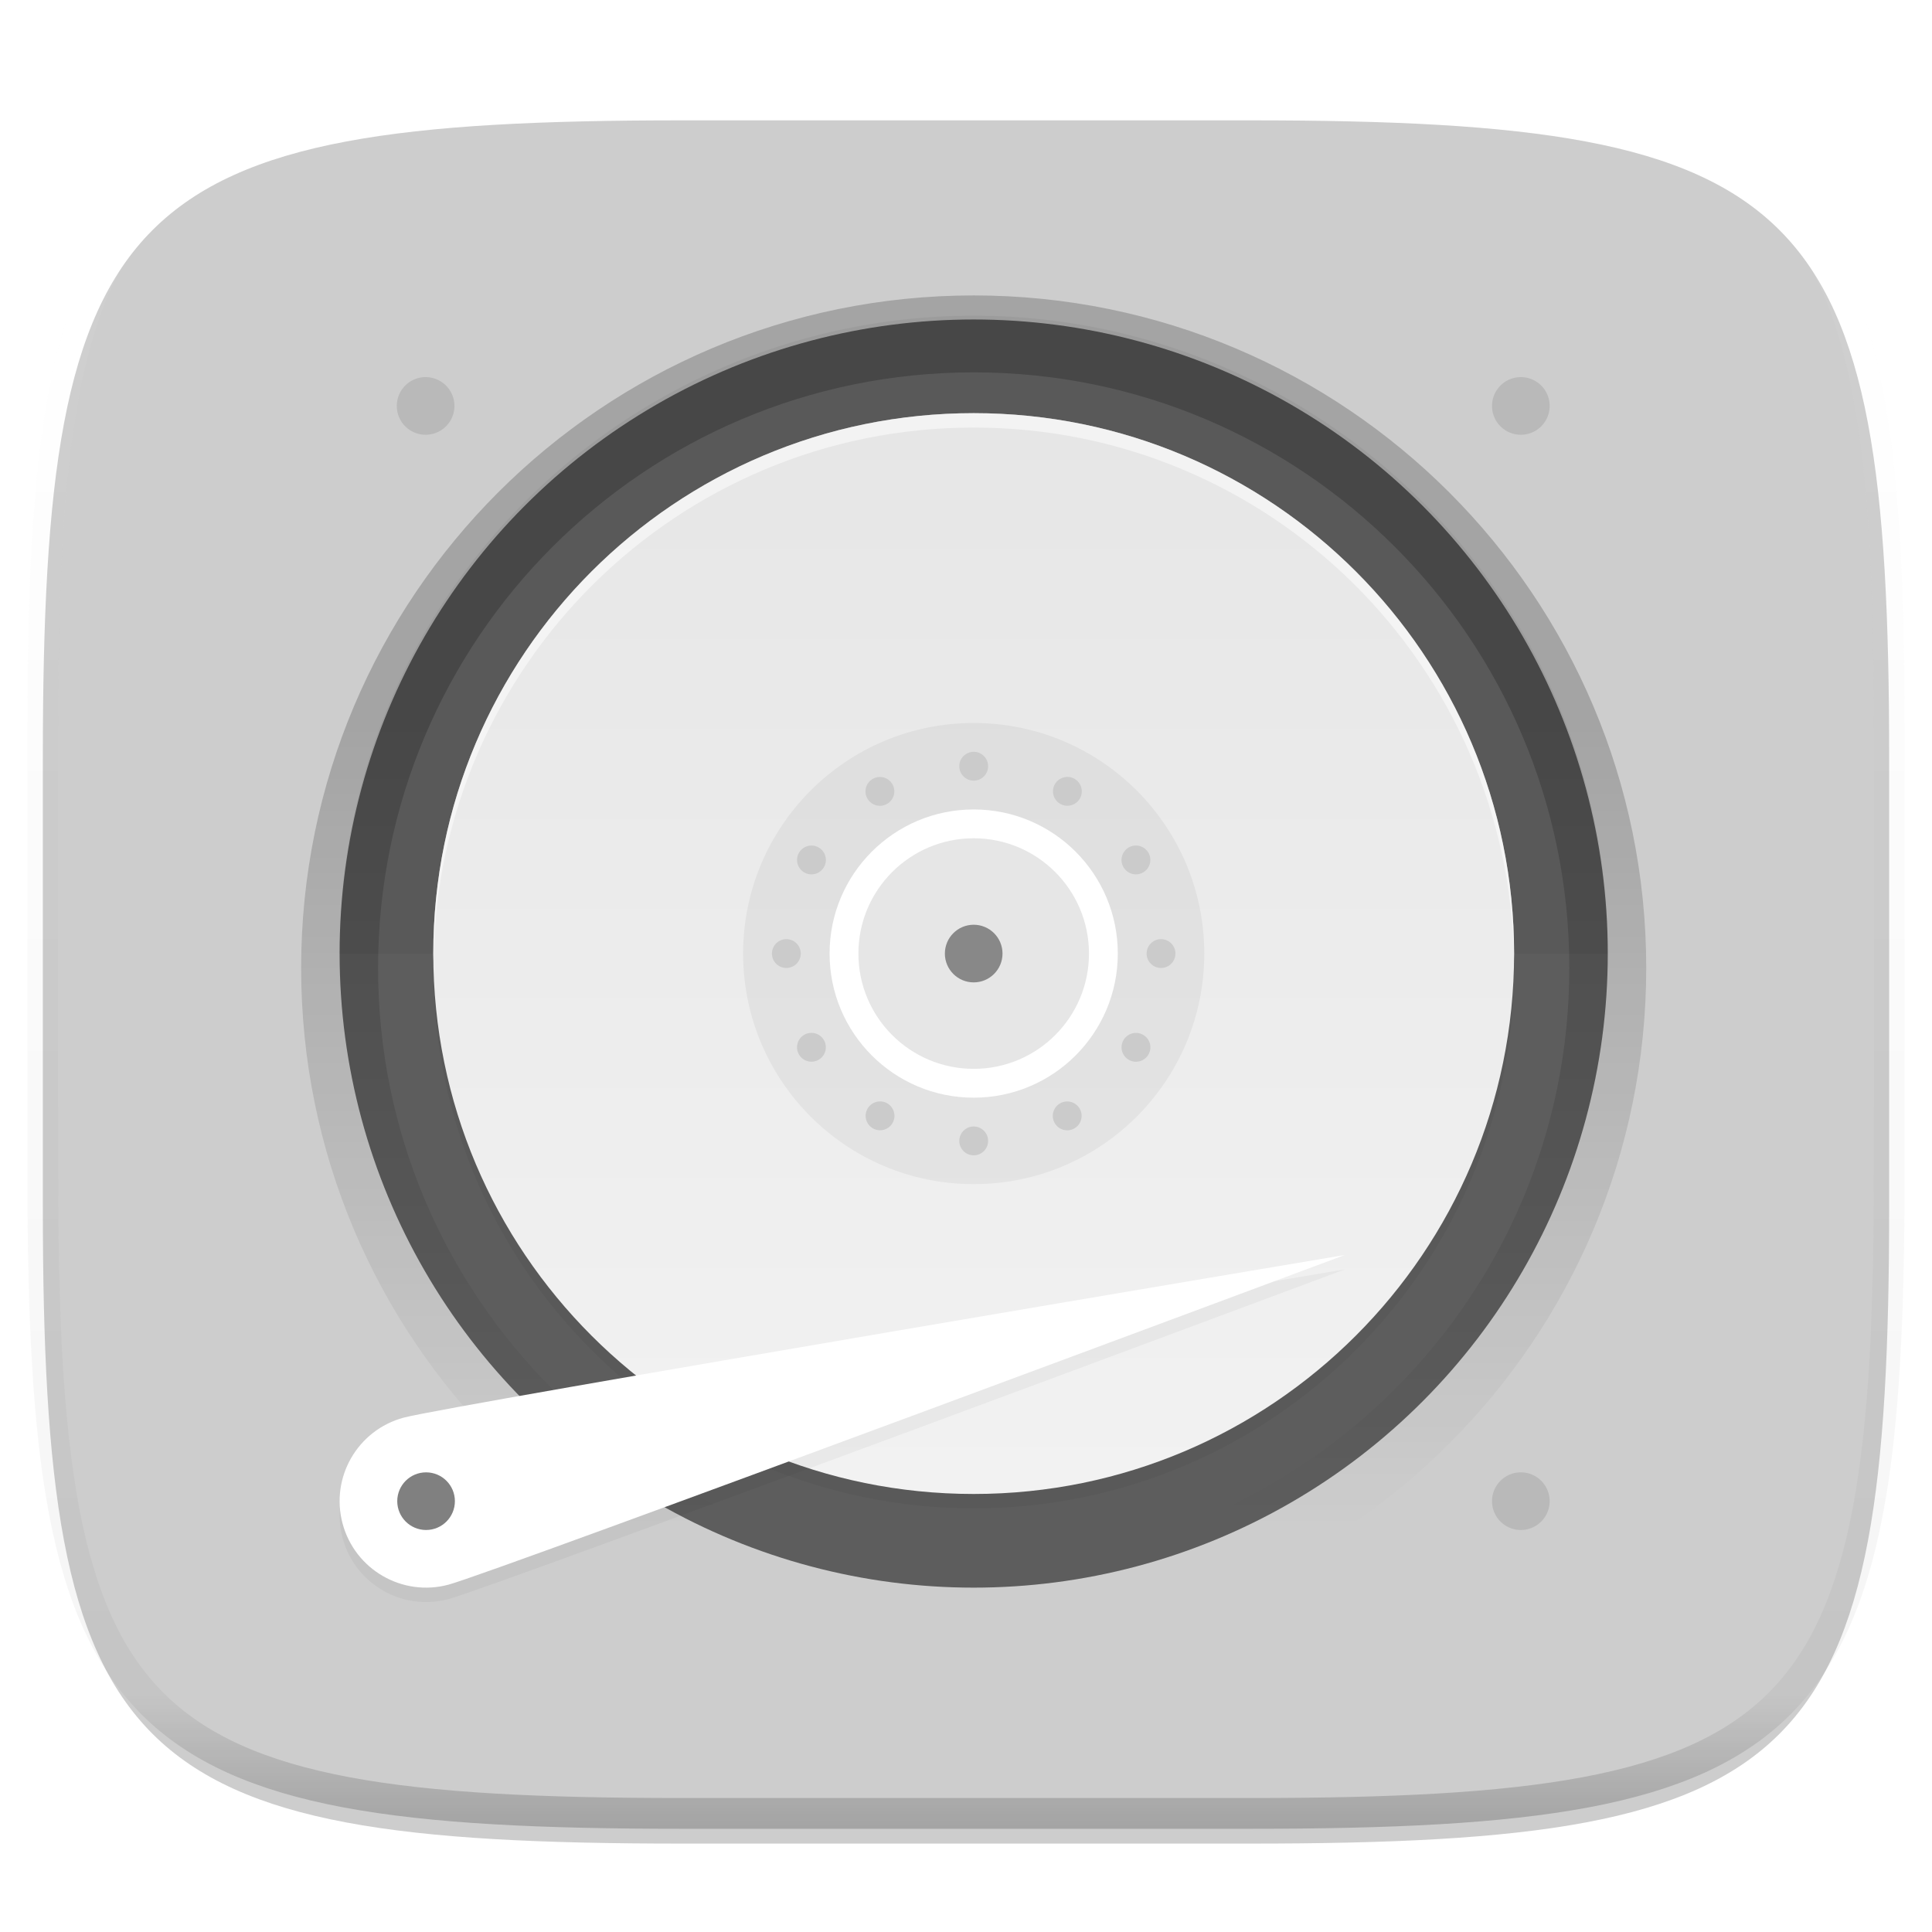<svg xmlns="http://www.w3.org/2000/svg" style="isolation:isolate" width="256" height="256"><defs><filter id="a" width="270.648" height="254.338" x="-7.32" y="2.95" filterUnits="userSpaceOnUse"><feGaussianBlur xmlns="http://www.w3.org/2000/svg" in="SourceGraphic" stdDeviation="4.294"/><feOffset xmlns="http://www.w3.org/2000/svg" dy="4" result="pf_100_offsetBlur"/><feFlood xmlns="http://www.w3.org/2000/svg" flood-opacity=".4"/><feComposite xmlns="http://www.w3.org/2000/svg" in2="pf_100_offsetBlur" operator="in" result="pf_100_dropShadow"/><feBlend xmlns="http://www.w3.org/2000/svg" in="SourceGraphic" in2="pf_100_dropShadow"/></filter></defs><path fill="#CDCDCD" d="M165.685 11.947c74.055 0 84.639 10.557 84.639 84.544v59.251c0 73.986-10.584 84.543-84.639 84.543h-75.37c-74.055 0-84.639-10.557-84.639-84.543V96.491c0-73.987 10.584-84.544 84.639-84.544h75.37z" filter="url(#a)"/><g opacity=".4"><linearGradient id="b" x1=".517" x2=".517" y2="1"><stop offset="0%" stop-color="#fff"/><stop offset="12.5%" stop-opacity=".098" stop-color="#fff"/><stop offset="92.5%" stop-opacity=".098"/><stop offset="100%" stop-opacity=".498"/></linearGradient><path fill="none" stroke="url(#b)" stroke-linecap="round" stroke-linejoin="round" stroke-width="4.077" d="M165.685 11.947c74.055 0 84.639 10.557 84.639 84.544v59.251c0 73.986-10.584 84.543-84.639 84.543h-75.37c-74.055 0-84.639-10.557-84.639-84.543V96.491c0-73.987 10.584-84.544 84.639-84.544h75.37z" vector-effect="non-scaling-stroke"/></g><circle fill="#5D5D5D" r="1" transform="matrix(84.019 0 0 -84.019 129.019 126.352)" vector-effect="non-scaling-stroke"/><path d="M45 126.352a84.02 84.02 0 1 1 168.037 0H45z" opacity=".05"/><defs><filter id="c" width="198.726" height="198.726" x="29.66" y="28.9" filterUnits="userSpaceOnUse"><feGaussianBlur xmlns="http://www.w3.org/2000/svg" stdDeviation="4.4"/></filter></defs><g opacity=".2" filter="url(#c)"><linearGradient id="d" x1=".5" x2=".5" y1=".307" y2=".943"><stop offset="0%"/><stop offset="100%" stop-opacity="0"/></linearGradient><path fill="none" stroke="url(#d)" stroke-linejoin="round" stroke-width="10.194" d="M129.019 44.243C82.616 44.243 45 81.859 45 128.261c0 46.403 37.616 84.019 84.019 84.019 46.402 0 84.018-37.616 84.018-84.019 0-46.402-37.616-84.018-84.018-84.018z" vector-effect="non-scaling-stroke"/></g><defs><filter id="e" width="160.681" height="160.681" x="48.68" y="47.92" filterUnits="userSpaceOnUse"><feGaussianBlur xmlns="http://www.w3.org/2000/svg" stdDeviation="3.75"/></filter></defs><path d="M129.019 199.868c-39.548 0-71.607-32.059-71.607-71.607 0-39.547 32.059-71.606 71.607-71.606 39.547 0 71.606 32.059 71.606 71.606 0 39.548-32.059 71.607-71.606 71.607z" opacity=".2" filter="url(#e)"/><linearGradient id="f" x1=".5" x2=".5" y2="1" gradientTransform="translate(57.412 54.745) scale(143.213)" gradientUnits="userSpaceOnUse"><stop offset="0%" stop-color="#e6e6e6"/><stop offset="100%" stop-color="#f2f2f2"/></linearGradient><path fill="url(#f)" d="M129.019 197.959c-39.548 0-71.607-32.06-71.607-71.607s32.059-71.607 71.607-71.607c39.547 0 71.606 32.06 71.606 71.607s-32.059 71.607-71.606 71.607z"/><ellipse rx="1" ry="1" transform="translate(129.019 126.352) scale(30.552)" vector-effect="non-scaling-stroke" opacity=".05"/><ellipse fill="#FFF" rx="1" ry="1" transform="translate(129.019 126.352) scale(19.095)" vector-effect="non-scaling-stroke"/><circle fill="#CBCBCB" r="1" transform="rotate(-30 253.974 -165.133) scale(1.91)" vector-effect="non-scaling-stroke"/><circle fill="#CBCBCB" r="1" transform="rotate(-30 346.617 -189.945) scale(1.91)" vector-effect="non-scaling-stroke"/><circle fill="#CBCBCB" r="1" transform="rotate(-60 152.444 -36.143) scale(1.91)" vector-effect="non-scaling-stroke"/><circle fill="#CBCBCB" r="1" transform="rotate(-60 195.443 -60.967) scale(1.91)" vector-effect="non-scaling-stroke"/><circle fill="#CBCBCB" r="1" transform="rotate(-90 115.273 11.079) scale(1.91)" vector-effect="non-scaling-stroke"/><circle fill="#CBCBCB" r="1" transform="matrix(0 -1.91 1.91 0 153.842 126.352)" vector-effect="non-scaling-stroke"/><circle fill="#CBCBCB" r="1" transform="rotate(-120 93.819 38.347) scale(1.91)" vector-effect="non-scaling-stroke"/><circle fill="#CBCBCB" r="1" transform="rotate(-120 108.152 13.523) scale(1.91)" vector-effect="non-scaling-stroke"/><circle fill="#CBCBCB" r="1" transform="rotate(-150 78.114 58.304) scale(1.91)" vector-effect="non-scaling-stroke"/><circle fill="#CBCBCB" r="1" transform="rotate(-150 84.765 33.48) scale(1.91)" vector-effect="non-scaling-stroke"/><circle fill="#CBCBCB" r="1" transform="rotate(180 64.51 75.588) scale(1.91)" vector-effect="non-scaling-stroke"/><circle fill="#CBCBCB" r="1" transform="rotate(180 64.51 50.764) scale(1.91)" vector-effect="non-scaling-stroke"/><ellipse rx="1" ry="1" transform="translate(129.019 126.352) scale(15.276)" vector-effect="non-scaling-stroke" opacity=".1"/><ellipse fill="#888" rx="1" ry="1" transform="translate(129.019 126.352) scale(3.819)" vector-effect="non-scaling-stroke"/><defs><filter id="g" width="144.004" height="54.889" x="39.59" y="162.8" filterUnits="userSpaceOnUse"><feGaussianBlur xmlns="http://www.w3.org/2000/svg" stdDeviation="2.321"/></filter></defs><path d="M178.194 168.202S65.537 210.249 59.425 211.887c-6.112 1.638-12.394-1.99-14.032-8.102-1.637-6.112 1.99-12.394 8.102-14.032 6.112-1.637 124.699-21.551 124.699-21.551z" opacity=".2" filter="url(#g)"/><path fill="#FFF" d="M178.194 166.292S65.537 208.34 59.425 209.977c-6.112 1.638-12.394-1.989-14.032-8.101-1.637-6.112 1.99-12.394 8.102-14.032s124.699-21.552 124.699-21.552z"/><circle fill="gray" r="1" transform="translate(56.457 198.913) scale(3.819)" vector-effect="non-scaling-stroke"/><path fill="#FFF" d="M129.019 54.745c-39.548 0-71.607 32.06-71.607 71.607 0 .32.02.635.024.955.514-39.106 32.356-70.652 71.583-70.652s71.069 31.546 71.582 70.652c.004-.32.025-.635.025-.955 0-39.547-32.06-71.607-71.607-71.607z" opacity=".5"/><path d="M56.457 49.971a3.819 3.819 0 1 0 .001 7.637 3.819 3.819 0 0 0-.001-7.637zm145.123 0a3.819 3.819 0 1 0 .001 7.637 3.819 3.819 0 0 0-.001-7.637zm0 145.123a3.819 3.819 0 1 0 .001 7.637 3.819 3.819 0 0 0-.001-7.637z" opacity=".1"/></svg>